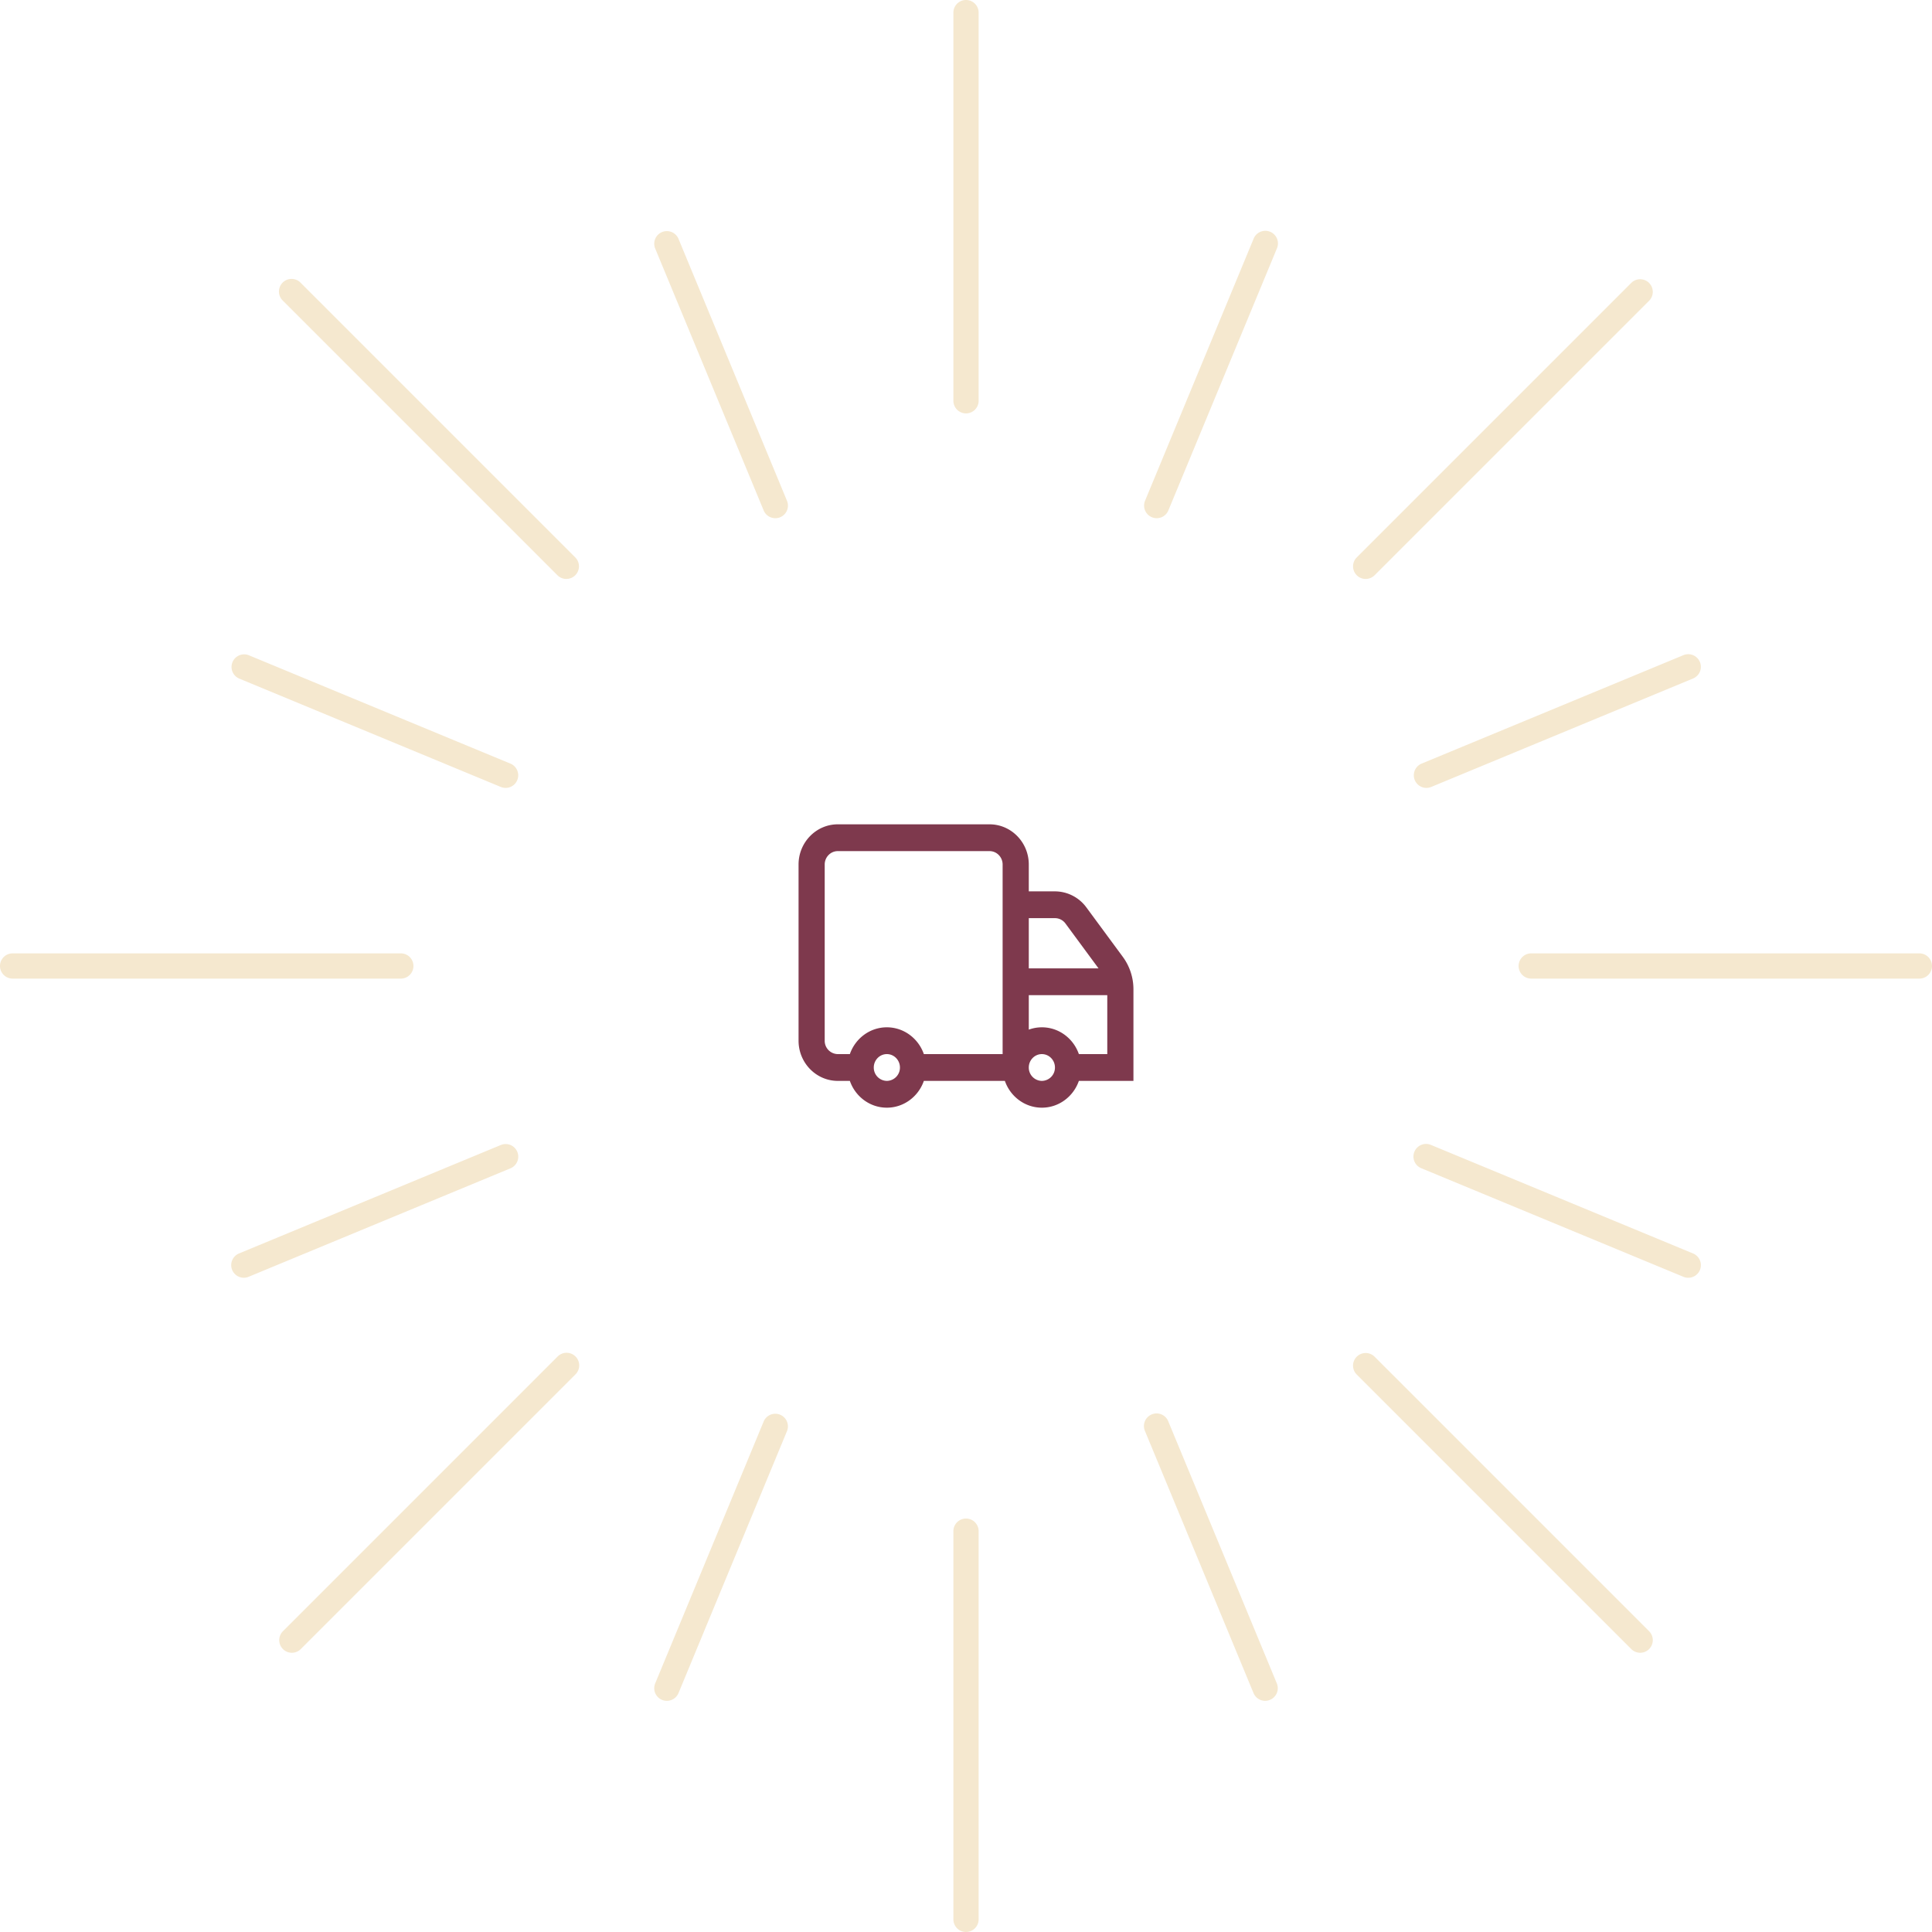 <svg width="150" height="150" viewBox="0 0 150 150" xmlns="http://www.w3.org/2000/svg" xmlns:xlink="http://www.w3.org/1999/xlink"><title>Group 2</title><desc>Created using Figma</desc><use xlink:href="#a" transform="translate(117.904 74.019)" fill="#F5E8CF"/><use xlink:href="#b" transform="translate(0 74.019)" fill="#F5E8CF"/><use xlink:href="#c" transform="translate(105.051 21.68)" fill="#F5E8CF"/><use xlink:href="#d" transform="translate(21.68 105.047)" fill="#F5E8CF"/><use xlink:href="#e" transform="translate(74.021)" fill="#F5E8CF"/><use xlink:href="#f" transform="translate(74.021 117.899)" fill="#F5E8CF"/><use xlink:href="#g" transform="translate(21.683 21.68)" fill="#F5E8CF"/><use xlink:href="#h" transform="translate(105.05 105.047)" fill="#F5E8CF"/><use xlink:href="#i" transform="translate(109.766 50.793)" fill="#F5E8CF"/><use xlink:href="#j" transform="translate(17.948 88.823)" fill="#F5E8CF"/><use xlink:href="#k" transform="translate(88.827 17.944)" fill="#F5E8CF"/><use xlink:href="#l" transform="translate(50.794 109.763)" fill="#F5E8CF"/><use xlink:href="#m" transform="translate(50.795 17.943)" fill="#F5E8CF"/><use xlink:href="#n" transform="translate(88.826 109.763)" fill="#F5E8CF"/><use xlink:href="#o" transform="translate(17.951 50.792)" fill="#F5E8CF"/><use xlink:href="#p" transform="translate(109.765 88.824)" fill="#F5E8CF"/><use xlink:href="#q" transform="translate(62 64)" fill="#7E394D"/><defs><path id="a" d="M31.116 1.96H.98A.98.98 0 0 1 .98 0h30.136a.98.98 0 0 1 0 1.96z"/><path id="b" d="M31.12 1.96H.98A.98.98 0 0 1 .98 0h30.14a.98.98 0 0 1 0 1.96z"/><path id="c" d="M.98 23.27a.98.98 0 0 1-.693-1.673L21.597.287a.98.98 0 1 1 1.386 1.386L1.673 22.982a.977.977 0 0 1-.693.287z"/><path id="d" d="M.98 23.273A.98.98 0 0 1 .287 21.6L21.6.287a.98.98 0 1 1 1.385 1.386L1.673 22.986a.975.975 0 0 1-.693.287z"/><path id="e" d="M.98 32.096a.98.98 0 0 1-.98-.98V.98a.98.98 0 0 1 1.96 0v30.136a.98.98 0 0 1-.98.98z"/><path id="f" d="M.98 32.101a.98.98 0 0 1-.98-.98V.98a.98.98 0 0 1 1.96 0v30.14a.98.98 0 0 1-.98.98z"/><path id="g" d="M22.289 23.269a.977.977 0 0 1-.693-.287L.287 1.672A.98.98 0 1 1 1.673.288L22.98 21.596a.98.98 0 0 1-.692 1.673z"/><path id="h" d="M22.293 23.273a.976.976 0 0 1-.693-.288L.287 1.673A.98.98 0 1 1 1.673.287L22.985 21.6a.98.98 0 0 1-.692 1.673z"/><path id="i" d="M.98 10.38a.981.981 0 0 1-.375-1.886L20.933.074a.98.98 0 0 1 .75 1.811l-20.328 8.42a.984.984 0 0 1-.374.075z"/><path id="j" d="M.98 10.381a.98.98 0 0 1-.375-1.884L20.935.075a.979.979 0 1 1 .75 1.81l-20.33 8.421a.974.974 0 0 1-.374.075z"/><path id="k" d="M.98 22.289a.98.98 0 0 1-.905-1.355L8.497.606a.98.98 0 1 1 1.81.75L1.885 21.684a.98.98 0 0 1-.905.605z"/><path id="l" d="M.98 22.29a.98.98 0 0 1-.905-1.355L8.495.605a.979.979 0 1 1 1.81.75l-8.42 20.33a.98.98 0 0 1-.905.605z"/><path id="m" d="M9.401 22.29a.98.98 0 0 1-.906-.604L.075 1.355a.979.979 0 1 1 1.81-.75l8.42 20.33a.978.978 0 0 1-.904 1.356z"/><path id="n" d="M9.402 22.29a.982.982 0 0 1-.906-.606L.075 1.356a.98.98 0 1 1 1.81-.75l8.421 20.328a.98.98 0 0 1-.904 1.355z"/><path id="o" d="M21.305 10.381a.983.983 0 0 1-.375-.075L.605 1.886a.98.98 0 0 1 .75-1.81l20.325 8.42a.98.98 0 0 1-.375 1.885z"/><path id="p" d="M21.309 10.382a.976.976 0 0 1-.375-.075L.605 1.886a.98.98 0 1 1 .75-1.81l20.33 8.42a.98.98 0 0 1-.376 1.886z"/><path id="q" d="M25.18 10.296l-2.838-3.85a3.039 3.039 0 0 0-2.432-1.241h-2.035V3.12c0-1.72-1.367-3.12-3.047-3.12H3.047C1.367 0 0 1.4 0 3.12V16.8c0 1.72 1.367 3.12 3.047 3.12h.936C4.403 21.13 5.531 22 6.855 22c1.324 0 2.453-.87 2.873-2.08h6.29c.42 1.21 1.549 2.08 2.873 2.08 1.324 0 2.453-.87 2.872-2.08H26v-7.118a4.25 4.25 0 0 0-.82-2.506zM6.855 19.92a1.03 1.03 0 0 1-1.015-1.04c0-.573.455-1.04 1.015-1.04.56 0 1.016.467 1.016 1.04a1.03 1.03 0 0 1-1.016 1.04zm8.989-2.08H9.728c-.42-1.21-1.549-2.08-2.873-2.08-1.324 0-2.452.87-2.872 2.08h-.936A1.03 1.03 0 0 1 2.03 16.8V3.12c0-.574.456-1.04 1.016-1.04h11.781c.56 0 1.016.466 1.016 1.04v14.72zm2.031-10.555h2.035c.317 0 .62.154.81.413l2.57 3.487h-5.415v-3.9zm1.016 12.635a1.03 1.03 0 0 1-1.016-1.04c0-.573.456-1.04 1.016-1.04s1.015.467 1.015 1.04a1.03 1.03 0 0 1-1.015 1.04zm5.078-2.08h-2.206c-.42-1.21-1.548-2.08-2.872-2.08a2.97 2.97 0 0 0-1.016.18v-2.675h6.094v4.575z"/></defs></svg>